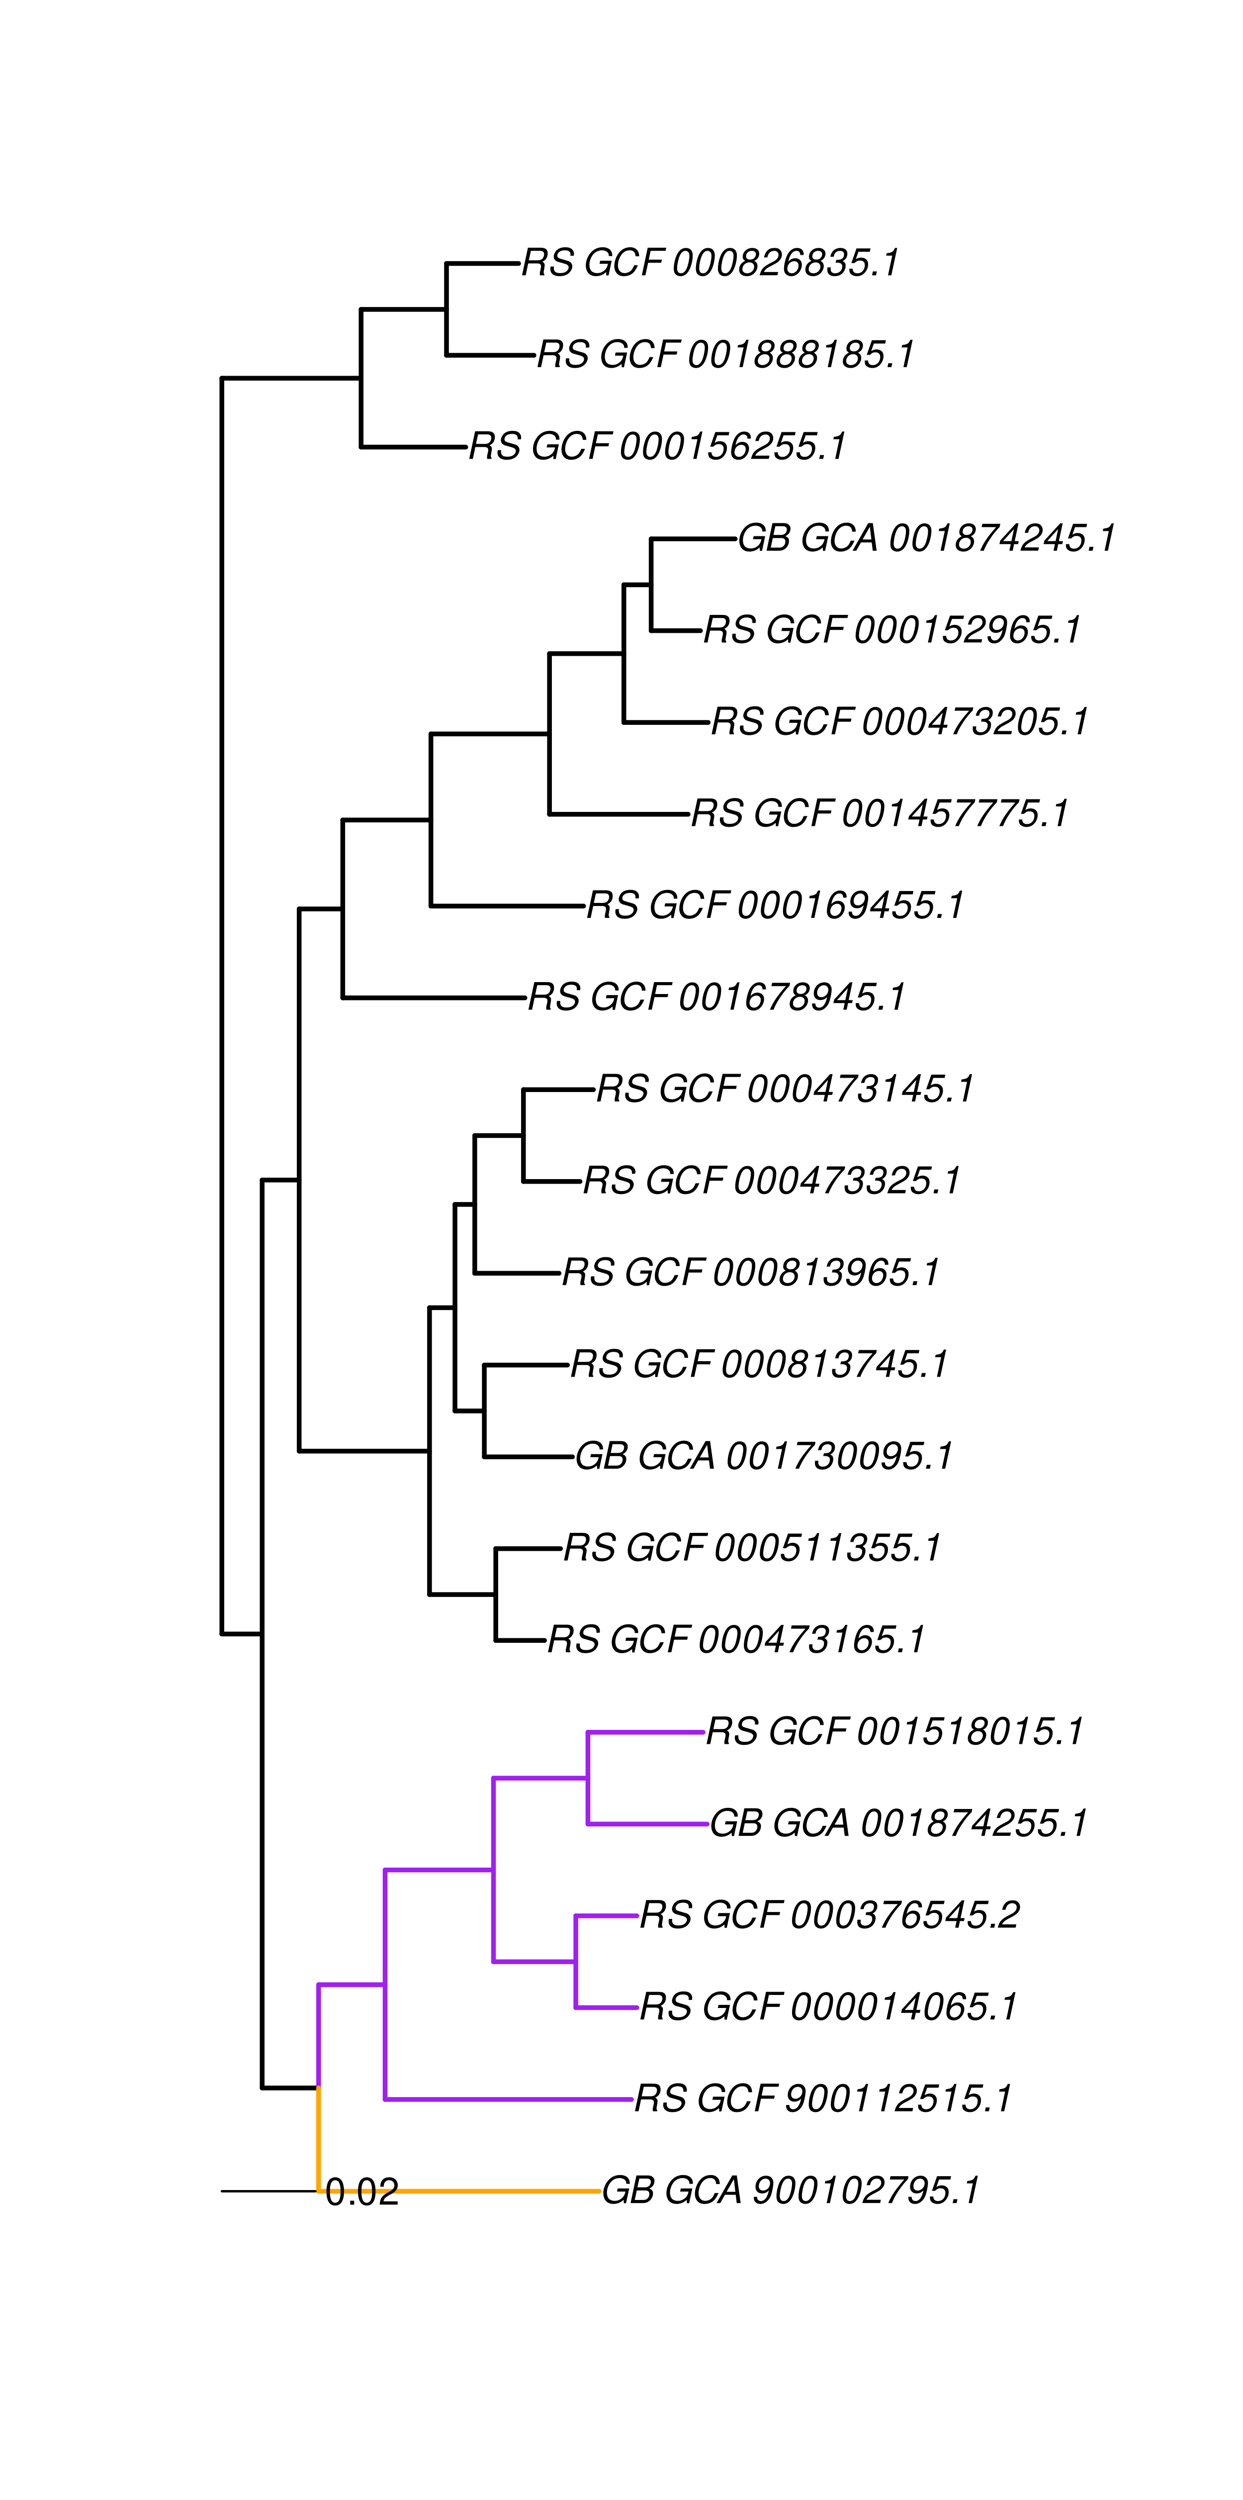 <?xml version="1.0" encoding="UTF-8"?>
<svg xmlns="http://www.w3.org/2000/svg" xmlns:xlink="http://www.w3.org/1999/xlink" width="394pt" height="792pt" viewBox="0 0 394 792" version="1.1">
<defs>
<g>
<symbol overflow="visible" id="glyph0-0">
<path style="stroke:none;" d=""/>
</symbol>
<symbol overflow="visible" id="glyph0-1">
<path style="stroke:none;" d="M 9.516 -4.625 L 5.875 -4.625 L 5.656 -3.641 L 8.312 -3.641 L 8.25 -3.328 C 8.062 -2.531 7.719 -1.984 7.109 -1.469 C 6.453 -0.953 5.766 -0.703 4.938 -0.703 C 4.047 -0.703 3.281 -1.031 2.906 -1.578 C 2.609 -2 2.453 -2.641 2.453 -3.328 C 2.453 -4.375 2.875 -5.609 3.516 -6.453 C 4.25 -7.406 5.281 -7.922 6.438 -7.922 C 7.172 -7.922 7.781 -7.703 8.172 -7.297 C 8.484 -6.969 8.609 -6.641 8.609 -6.094 L 9.703 -6.094 L 9.703 -6.297 C 9.703 -7.891 8.547 -8.891 6.656 -8.891 C 5.266 -8.891 4.094 -8.406 3.156 -7.469 C 2 -6.328 1.312 -4.688 1.312 -3.125 C 1.312 -2 1.719 -0.969 2.391 -0.422 C 2.922 0.031 3.719 0.281 4.531 0.281 C 5.312 0.281 6.141 0.062 6.797 -0.312 C 7.078 -0.484 7.312 -0.641 7.766 -1.031 L 7.812 0.047 L 8.516 0.047 Z M 9.516 -4.625 "/>
</symbol>
<symbol overflow="visible" id="glyph0-2">
<path style="stroke:none;" d="M 0.953 0 L 4.906 0 C 5.891 0 6.656 -0.344 7.281 -1.047 C 7.797 -1.625 8.062 -2.312 8.062 -3.094 C 8.062 -3.828 7.734 -4.25 6.906 -4.609 C 7.953 -5.078 8.531 -5.938 8.531 -7.016 C 8.531 -7.469 8.406 -7.812 8.094 -8.141 C 7.688 -8.562 7.188 -8.75 6.359 -8.75 L 2.812 -8.75 Z M 3.125 -4.984 L 3.734 -7.766 L 5.891 -7.766 C 6.922 -7.766 7.375 -7.438 7.375 -6.734 C 7.375 -6.281 7.219 -5.859 6.922 -5.531 C 6.562 -5.141 6.094 -4.984 5.297 -4.984 Z M 2.281 -0.984 L 2.922 -4 L 5.641 -4 C 6.469 -4 6.906 -3.625 6.906 -2.906 C 6.906 -2.438 6.781 -2.031 6.5 -1.672 C 6.125 -1.188 5.672 -0.984 5 -0.984 Z M 2.281 -0.984 "/>
</symbol>
<symbol overflow="visible" id="glyph0-3">
<path style="stroke:none;" d=""/>
</symbol>
<symbol overflow="visible" id="glyph0-4">
<path style="stroke:none;" d="M 9.234 -6.031 C 9.203 -6.75 9.078 -7.203 8.859 -7.609 C 8.359 -8.453 7.531 -8.891 6.391 -8.891 C 4.984 -8.891 3.812 -8.328 2.875 -7.203 C 1.938 -6.062 1.344 -4.422 1.344 -2.906 C 1.344 -2.062 1.578 -1.312 2.031 -0.75 C 2.578 -0.047 3.344 0.281 4.406 0.281 C 5.672 0.281 6.781 -0.188 7.562 -1.047 C 8.031 -1.562 8.406 -2.219 8.812 -3.188 L 7.641 -3.188 C 7.344 -2.516 7.156 -2.141 6.938 -1.844 C 6.438 -1.141 5.516 -0.703 4.578 -0.703 C 3.328 -0.703 2.5 -1.672 2.5 -3.125 C 2.5 -4.219 2.859 -5.406 3.469 -6.328 C 4.203 -7.406 5.078 -7.922 6.188 -7.922 C 7.391 -7.922 7.984 -7.328 8.094 -6.031 Z M 9.234 -6.031 "/>
</symbol>
<symbol overflow="visible" id="glyph0-5">
<path style="stroke:none;" d="M 6.281 -2.625 L 6.609 0 L 7.844 0 L 6.625 -8.75 L 5.188 -8.75 L 0.203 0 L 1.391 0 L 2.875 -2.625 Z M 6.172 -3.562 L 3.391 -3.562 L 5.688 -7.562 Z M 6.172 -3.562 "/>
</symbol>
<symbol overflow="visible" id="glyph0-6">
<path style="stroke:none;" d="M 1.016 -1.984 C 1.016 -1.844 1.016 -1.719 1.016 -1.641 C 1.016 -0.484 1.844 0.281 3.094 0.281 C 3.844 0.281 4.531 0.016 5.141 -0.531 C 5.922 -1.203 6.375 -1.984 6.703 -3.266 C 7.016 -4.406 7.219 -5.719 7.219 -6.438 C 7.219 -7.016 7.016 -7.594 6.641 -7.984 C 6.25 -8.438 5.641 -8.672 4.891 -8.672 C 3.016 -8.672 1.547 -7.109 1.547 -5.109 C 1.547 -3.859 2.375 -3.047 3.656 -3.047 C 4.188 -3.047 4.75 -3.203 5.141 -3.469 C 5.297 -3.578 5.453 -3.703 5.797 -4.016 C 5.312 -1.781 4.453 -0.641 3.25 -0.641 C 2.531 -0.641 2.062 -1.125 2.062 -1.859 L 2.062 -1.984 Z M 4.734 -7.75 C 5.562 -7.75 6.172 -7.141 6.172 -6.344 C 6.172 -5.031 5.188 -3.969 3.953 -3.969 C 3.109 -3.969 2.609 -4.484 2.609 -5.359 C 2.609 -6.672 3.578 -7.75 4.734 -7.75 Z M 4.734 -7.75 "/>
</symbol>
<symbol overflow="visible" id="glyph0-7">
<path style="stroke:none;" d="M 5.047 -8.672 C 4.062 -8.672 3.234 -8.188 2.562 -7.188 C 1.781 -6.062 1.188 -3.828 1.188 -2.078 C 1.188 -1.328 1.406 -0.688 1.781 -0.312 C 2.141 0.047 2.734 0.281 3.312 0.281 C 4.344 0.281 5.141 -0.188 5.828 -1.219 C 6.609 -2.359 7.203 -4.562 7.203 -6.312 C 7.203 -7.797 6.391 -8.672 5.047 -8.672 Z M 4.906 -7.75 C 5.688 -7.75 6.141 -7.172 6.141 -6.188 C 6.141 -5.047 5.734 -3.156 5.281 -2.172 C 4.781 -1.109 4.219 -0.641 3.438 -0.641 C 2.703 -0.641 2.25 -1.234 2.25 -2.203 C 2.25 -3.344 2.641 -5.219 3.109 -6.234 C 3.578 -7.266 4.156 -7.75 4.906 -7.75 Z M 4.906 -7.75 "/>
</symbol>
<symbol overflow="visible" id="glyph0-8">
<path style="stroke:none;" d="M 4.438 -6.234 L 3.109 0 L 4.156 0 L 6.016 -8.672 L 5.312 -8.672 C 4.688 -7.375 4.422 -7.219 2.688 -6.984 L 2.531 -6.234 Z M 4.438 -6.234 "/>
</symbol>
<symbol overflow="visible" id="glyph0-9">
<path style="stroke:none;" d="M 6.281 -1.047 L 1.766 -1.047 C 1.969 -1.641 2.641 -2.266 3.734 -2.812 L 5.078 -3.531 C 6.688 -4.359 7.469 -5.359 7.469 -6.594 C 7.469 -7.125 7.281 -7.625 6.953 -7.984 C 6.562 -8.453 5.984 -8.672 5.172 -8.672 C 3.328 -8.672 2.266 -7.734 1.781 -5.672 L 2.844 -5.672 C 2.984 -6.219 3.125 -6.594 3.344 -6.906 C 3.719 -7.438 4.328 -7.75 5.031 -7.75 C 5.875 -7.75 6.406 -7.234 6.406 -6.438 C 6.406 -5.656 5.828 -4.906 4.828 -4.391 L 3.578 -3.75 C 1.484 -2.609 0.953 -1.984 0.406 -0.016 L 6.062 -0.016 Z M 6.281 -1.047 "/>
</symbol>
<symbol overflow="visible" id="glyph0-10">
<path style="stroke:none;" d="M 8.047 -8.516 L 2.359 -8.516 L 2.125 -7.469 L 6.719 -7.469 C 4.016 -4.422 2.719 -2.531 1.641 0 L 2.812 0 C 3.641 -2.297 5.797 -5.516 7.844 -7.531 Z M 8.047 -8.516 "/>
</symbol>
<symbol overflow="visible" id="glyph0-11">
<path style="stroke:none;" d="M 7.547 -8.516 L 3.109 -8.516 L 1.484 -3.875 L 2.453 -3.875 C 3.188 -4.531 3.531 -4.688 4.234 -4.688 C 5.203 -4.688 5.75 -4.156 5.75 -3.234 C 5.75 -1.734 4.766 -0.641 3.391 -0.641 C 2.438 -0.641 1.938 -1.125 1.891 -2.094 L 0.844 -2.094 L 0.844 -1.828 C 0.844 -1.109 1.016 -0.656 1.422 -0.312 C 1.891 0.078 2.5 0.281 3.25 0.281 C 4.375 0.281 5.266 -0.188 5.969 -1.109 C 6.5 -1.797 6.797 -2.672 6.797 -3.547 C 6.797 -4.797 5.922 -5.609 4.578 -5.609 C 4 -5.609 3.484 -5.453 2.891 -5.094 L 3.734 -7.469 L 7.328 -7.469 Z M 7.547 -8.516 "/>
</symbol>
<symbol overflow="visible" id="glyph0-12">
<path style="stroke:none;" d="M 2.562 -1.234 L 1.312 -1.234 L 1.047 0 L 2.297 0 Z M 2.562 -1.234 "/>
</symbol>
<symbol overflow="visible" id="glyph0-13">
<path style="stroke:none;" d="M 3.047 -3.766 L 5.922 -3.766 C 6.703 -3.766 7.125 -3.453 7.125 -2.875 C 7.125 -2.656 7.094 -2.406 7.031 -2.141 C 6.75 -0.953 6.75 -0.953 6.75 -0.562 C 6.75 -0.375 6.75 -0.234 6.797 0 L 8.141 0 L 8.203 -0.281 C 8.047 -0.422 7.953 -0.641 7.953 -0.906 C 7.953 -1.047 7.984 -1.25 8.031 -1.516 C 8.25 -2.766 8.281 -2.922 8.281 -3.172 C 8.281 -3.703 8.125 -3.953 7.562 -4.312 C 8.031 -4.578 8.219 -4.719 8.438 -4.906 C 8.922 -5.359 9.234 -6.156 9.234 -6.906 C 9.234 -8.172 8.547 -8.75 7.016 -8.75 L 2.969 -8.75 L 1.109 0 L 2.25 0 Z M 3.25 -4.75 L 3.906 -7.766 L 6.656 -7.766 C 7.297 -7.766 7.609 -7.688 7.844 -7.422 C 7.984 -7.266 8.094 -6.984 8.094 -6.703 C 8.094 -6.234 7.922 -5.719 7.656 -5.391 C 7.312 -4.953 6.797 -4.75 6.031 -4.75 Z M 3.25 -4.75 "/>
</symbol>
<symbol overflow="visible" id="glyph0-14">
<path style="stroke:none;" d="M 8.469 -6.188 C 8.547 -6.516 8.562 -6.672 8.562 -6.859 C 8.562 -7.375 8.312 -7.922 7.922 -8.266 C 7.422 -8.703 6.797 -8.891 5.859 -8.891 C 4.625 -8.891 3.641 -8.547 3 -7.875 C 2.516 -7.375 2.141 -6.516 2.141 -5.906 C 2.141 -5.141 2.656 -4.516 3.469 -4.281 L 5.516 -3.703 C 6.484 -3.438 6.875 -3.094 6.875 -2.516 C 6.875 -2.141 6.656 -1.688 6.312 -1.375 C 5.812 -0.906 5.109 -0.703 4.156 -0.703 C 2.797 -0.703 2.172 -1.188 2.172 -2.297 C 2.172 -2.453 2.188 -2.562 2.219 -2.781 L 1.172 -2.781 C 1.094 -2.469 1.062 -2.281 1.062 -2.031 C 1.062 -0.578 2.141 0.281 3.953 0.281 C 5.234 0.281 6.281 -0.078 6.984 -0.734 C 7.609 -1.297 8.031 -2.156 8.031 -2.844 C 8.031 -3.172 7.938 -3.484 7.734 -3.781 C 7.469 -4.203 7.125 -4.438 6.562 -4.594 L 4.5 -5.188 C 3.578 -5.453 3.281 -5.688 3.281 -6.219 C 3.281 -6.641 3.453 -7.016 3.812 -7.328 C 4.266 -7.734 4.844 -7.922 5.641 -7.922 C 6.312 -7.922 6.812 -7.781 7.078 -7.547 C 7.312 -7.344 7.469 -6.953 7.469 -6.609 C 7.469 -6.5 7.453 -6.422 7.422 -6.188 Z M 8.469 -6.188 "/>
</symbol>
<symbol overflow="visible" id="glyph0-15">
<path style="stroke:none;" d="M 3.062 -3.984 L 7.219 -3.984 L 7.422 -4.969 L 3.266 -4.969 L 3.859 -7.766 L 8.609 -7.766 L 8.812 -8.75 L 2.938 -8.75 L 1.078 0 L 2.203 0 Z M 3.062 -3.984 "/>
</symbol>
<symbol overflow="visible" id="glyph0-16">
<path style="stroke:none;" d="M 4.359 -2.094 L 3.906 0 L 4.969 0 L 5.406 -2.094 L 6.688 -2.094 L 6.891 -3.031 L 5.609 -3.031 L 6.812 -8.672 L 6.031 -8.672 L 1.016 -3.203 L 0.766 -2.094 Z M 4.562 -3.031 L 1.906 -3.031 L 5.359 -6.844 Z M 4.562 -3.031 "/>
</symbol>
<symbol overflow="visible" id="glyph0-17">
<path style="stroke:none;" d="M 7.359 -6.422 L 7.375 -6.75 C 7.375 -7.938 6.547 -8.672 5.266 -8.672 C 4.125 -8.672 3.172 -8.062 2.406 -6.859 C 1.703 -5.734 1.125 -3.547 1.125 -2.031 C 1.125 -0.609 2.016 0.281 3.438 0.281 C 4.453 0.281 5.328 -0.188 6 -1.062 C 6.484 -1.703 6.797 -2.578 6.797 -3.328 C 6.797 -4.578 5.969 -5.406 4.688 -5.406 C 3.891 -5.406 3.203 -5.078 2.516 -4.359 C 2.891 -6.453 3.875 -7.75 5.094 -7.75 C 5.641 -7.75 6.078 -7.469 6.203 -7.016 C 6.25 -6.859 6.281 -6.703 6.297 -6.422 Z M 4.391 -4.469 C 5.203 -4.469 5.75 -3.938 5.75 -3.141 C 5.75 -1.766 4.781 -0.641 3.594 -0.641 C 2.766 -0.641 2.188 -1.25 2.188 -2.109 C 2.188 -3.438 3.156 -4.469 4.391 -4.469 Z M 4.391 -4.469 "/>
</symbol>
<symbol overflow="visible" id="glyph0-18">
<path style="stroke:none;" d="M 3.5 -3.984 C 3.75 -4.016 3.875 -4.016 4.047 -4.016 C 5.047 -4.016 5.609 -3.594 5.609 -2.891 C 5.609 -1.578 4.688 -0.641 3.344 -0.641 C 2.453 -0.641 1.922 -1.125 1.922 -1.891 C 1.922 -2.062 1.938 -2.203 1.984 -2.516 L 0.922 -2.516 C 0.875 -2.141 0.859 -1.969 0.859 -1.766 C 0.859 -0.438 1.688 0.281 3.172 0.281 C 4.25 0.281 5.156 -0.094 5.781 -0.781 C 6.328 -1.375 6.672 -2.25 6.672 -3.047 C 6.672 -3.75 6.422 -4.141 5.75 -4.484 C 6.766 -5.078 7.219 -5.812 7.219 -6.891 C 7.219 -7.984 6.375 -8.672 5.047 -8.672 C 4.062 -8.672 3.203 -8.312 2.609 -7.641 C 2.266 -7.234 2.047 -6.766 1.812 -5.875 L 2.875 -5.875 C 3 -6.438 3.109 -6.719 3.281 -6.969 C 3.656 -7.469 4.219 -7.75 4.891 -7.75 C 5.688 -7.75 6.172 -7.359 6.172 -6.703 C 6.172 -6.219 6.016 -5.75 5.766 -5.453 C 5.422 -5.078 4.797 -4.891 3.906 -4.891 L 3.703 -4.891 Z M 3.5 -3.984 "/>
</symbol>
<symbol overflow="visible" id="glyph0-19">
<path style="stroke:none;" d="M 5.719 -4.562 C 6.094 -4.766 6.281 -4.891 6.516 -5.094 C 6.984 -5.516 7.281 -6.203 7.281 -6.875 C 7.281 -7.938 6.406 -8.672 5.125 -8.672 C 3.375 -8.672 2.047 -7.469 2.047 -5.859 C 2.047 -5.297 2.25 -4.938 2.828 -4.578 C 1.562 -3.984 0.906 -3.031 0.906 -1.766 C 0.906 -0.516 1.859 0.281 3.375 0.281 C 4.375 0.281 5.234 -0.109 5.922 -0.891 C 6.438 -1.484 6.734 -2.234 6.734 -2.922 C 6.734 -3.641 6.391 -4.219 5.719 -4.562 Z M 4.938 -7.75 C 5.75 -7.75 6.234 -7.359 6.234 -6.703 C 6.234 -6.328 6.078 -5.906 5.828 -5.609 C 5.484 -5.188 5.016 -4.984 4.375 -4.984 C 3.578 -4.984 3.109 -5.359 3.109 -5.984 C 3.109 -7.031 3.859 -7.75 4.938 -7.75 Z M 4.156 -4.094 C 5.094 -4.094 5.672 -3.578 5.672 -2.766 C 5.672 -1.578 4.703 -0.641 3.453 -0.641 C 2.562 -0.641 1.953 -1.156 1.953 -1.938 C 1.953 -3.125 2.922 -4.094 4.156 -4.094 Z M 4.156 -4.094 "/>
</symbol>
<symbol overflow="visible" id="glyph1-0">
<path style="stroke:none;" d=""/>
</symbol>
<symbol overflow="visible" id="glyph1-1">
<path style="stroke:none;" d="M 3.297 -8.672 C 2.516 -8.672 1.781 -8.312 1.344 -7.734 C 0.797 -6.953 0.516 -5.812 0.516 -4.203 C 0.516 -1.266 1.469 0.281 3.297 0.281 C 5.094 0.281 6.078 -1.266 6.078 -4.125 C 6.078 -5.812 5.812 -6.938 5.25 -7.734 C 4.812 -8.328 4.109 -8.672 3.297 -8.672 Z M 3.297 -7.734 C 4.438 -7.734 5 -6.578 5 -4.219 C 5 -1.75 4.453 -0.594 3.281 -0.594 C 2.156 -0.594 1.594 -1.797 1.594 -4.188 C 1.594 -6.578 2.156 -7.734 3.297 -7.734 Z M 3.297 -7.734 "/>
</symbol>
<symbol overflow="visible" id="glyph1-2">
<path style="stroke:none;" d="M 2.297 -1.25 L 1.047 -1.25 L 1.047 0 L 2.297 0 Z M 2.297 -1.25 "/>
</symbol>
<symbol overflow="visible" id="glyph1-3">
<path style="stroke:none;" d="M 6.078 -1.047 L 1.594 -1.047 C 1.703 -1.766 2.094 -2.219 3.125 -2.859 L 4.328 -3.531 C 5.516 -4.188 6.125 -5.078 6.125 -6.141 C 6.125 -6.859 5.844 -7.531 5.344 -8 C 4.844 -8.453 4.219 -8.672 3.406 -8.672 C 2.328 -8.672 1.531 -8.297 1.062 -7.547 C 0.75 -7.094 0.625 -6.547 0.594 -5.672 L 1.656 -5.672 C 1.688 -6.266 1.766 -6.609 1.906 -6.906 C 2.188 -7.422 2.734 -7.75 3.375 -7.75 C 4.328 -7.75 5.047 -7.062 5.047 -6.125 C 5.047 -5.422 4.656 -4.828 3.906 -4.391 L 2.797 -3.75 C 1.016 -2.719 0.5 -1.906 0.406 -0.016 L 6.078 -0.016 Z M 6.078 -1.047 "/>
</symbol>
</g>
</defs>
<g id="surface1427">
<rect x="0" y="0" width="394" height="792" style="fill:rgb(100%,100%,100%);fill-opacity:1;stroke:none;"/>
<path style="fill:none;stroke-width:1.5;stroke-linecap:round;stroke-linejoin:round;stroke:rgb(0%,0%,0%);stroke-opacity:1;stroke-miterlimit:10;" d="M 70.324 517.613 L 83.098 517.613 "/>
<path style="fill:none;stroke-width:1.5;stroke-linecap:round;stroke-linejoin:round;stroke:rgb(0%,0%,0%);stroke-opacity:1;stroke-miterlimit:10;" d="M 83.098 661.418 L 100.988 661.418 "/>
<path style="fill:none;stroke-width:1.5;stroke-linecap:round;stroke-linejoin:round;stroke:rgb(100%,64.706%,0%);stroke-opacity:1;stroke-miterlimit:10;" d="M 100.988 694.133 L 189.922 694.133 "/>
<path style="fill:none;stroke-width:1.5;stroke-linecap:round;stroke-linejoin:round;stroke:rgb(62.745%,12.549%,94.118%);stroke-opacity:1;stroke-miterlimit:10;" d="M 100.988 628.703 L 122.066 628.703 "/>
<path style="fill:none;stroke-width:1.5;stroke-linecap:round;stroke-linejoin:round;stroke:rgb(62.745%,12.549%,94.118%);stroke-opacity:1;stroke-miterlimit:10;" d="M 122.066 665.055 L 200.156 665.055 "/>
<path style="fill:none;stroke-width:1.5;stroke-linecap:round;stroke-linejoin:round;stroke:rgb(62.745%,12.549%,94.118%);stroke-opacity:1;stroke-miterlimit:10;" d="M 122.066 592.355 L 156.426 592.355 "/>
<path style="fill:none;stroke-width:1.5;stroke-linecap:round;stroke-linejoin:round;stroke:rgb(62.745%,12.549%,94.118%);stroke-opacity:1;stroke-miterlimit:10;" d="M 156.426 621.434 L 182.52 621.434 "/>
<path style="fill:none;stroke-width:1.5;stroke-linecap:round;stroke-linejoin:round;stroke:rgb(62.745%,12.549%,94.118%);stroke-opacity:1;stroke-miterlimit:10;" d="M 182.52 635.973 L 201.863 635.973 "/>
<path style="fill:none;stroke-width:1.5;stroke-linecap:round;stroke-linejoin:round;stroke:rgb(62.745%,12.549%,94.118%);stroke-opacity:1;stroke-miterlimit:10;" d="M 182.52 606.895 L 201.863 606.895 "/>
<path style="fill:none;stroke-width:1.5;stroke-linecap:round;stroke-linejoin:round;stroke:rgb(62.745%,12.549%,94.118%);stroke-opacity:1;stroke-miterlimit:10;" d="M 156.426 563.277 L 186.359 563.277 "/>
<path style="fill:none;stroke-width:1.5;stroke-linecap:round;stroke-linejoin:round;stroke:rgb(62.745%,12.549%,94.118%);stroke-opacity:1;stroke-miterlimit:10;" d="M 186.359 577.816 L 224.145 577.816 "/>
<path style="fill:none;stroke-width:1.5;stroke-linecap:round;stroke-linejoin:round;stroke:rgb(62.745%,12.549%,94.118%);stroke-opacity:1;stroke-miterlimit:10;" d="M 186.359 548.738 L 222.867 548.738 "/>
<path style="fill:none;stroke-width:1.5;stroke-linecap:round;stroke-linejoin:round;stroke:rgb(0%,0%,0%);stroke-opacity:1;stroke-miterlimit:10;" d="M 83.098 373.805 L 94.832 373.805 "/>
<path style="fill:none;stroke-width:1.5;stroke-linecap:round;stroke-linejoin:round;stroke:rgb(0%,0%,0%);stroke-opacity:1;stroke-miterlimit:10;" d="M 94.832 459.68 L 136.145 459.68 "/>
<path style="fill:none;stroke-width:1.5;stroke-linecap:round;stroke-linejoin:round;stroke:rgb(0%,0%,0%);stroke-opacity:1;stroke-miterlimit:10;" d="M 136.145 505.117 L 157.152 505.117 "/>
<path style="fill:none;stroke-width:1.5;stroke-linecap:round;stroke-linejoin:round;stroke:rgb(0%,0%,0%);stroke-opacity:1;stroke-miterlimit:10;" d="M 157.152 519.656 L 172.594 519.656 "/>
<path style="fill:none;stroke-width:1.5;stroke-linecap:round;stroke-linejoin:round;stroke:rgb(0%,0%,0%);stroke-opacity:1;stroke-miterlimit:10;" d="M 157.152 490.578 L 177.668 490.578 "/>
<path style="fill:none;stroke-width:1.5;stroke-linecap:round;stroke-linejoin:round;stroke:rgb(0%,0%,0%);stroke-opacity:1;stroke-miterlimit:10;" d="M 136.145 414.246 L 144.215 414.246 "/>
<path style="fill:none;stroke-width:1.5;stroke-linecap:round;stroke-linejoin:round;stroke:rgb(0%,0%,0%);stroke-opacity:1;stroke-miterlimit:10;" d="M 144.215 446.957 L 153.516 446.957 "/>
<path style="fill:none;stroke-width:1.5;stroke-linecap:round;stroke-linejoin:round;stroke:rgb(0%,0%,0%);stroke-opacity:1;stroke-miterlimit:10;" d="M 153.516 461.5 L 181.449 461.5 "/>
<path style="fill:none;stroke-width:1.5;stroke-linecap:round;stroke-linejoin:round;stroke:rgb(0%,0%,0%);stroke-opacity:1;stroke-miterlimit:10;" d="M 153.516 432.418 L 179.879 432.418 "/>
<path style="fill:none;stroke-width:1.5;stroke-linecap:round;stroke-linejoin:round;stroke:rgb(0%,0%,0%);stroke-opacity:1;stroke-miterlimit:10;" d="M 144.215 381.531 L 150.492 381.531 "/>
<path style="fill:none;stroke-width:1.5;stroke-linecap:round;stroke-linejoin:round;stroke:rgb(0%,0%,0%);stroke-opacity:1;stroke-miterlimit:10;" d="M 150.492 403.34 L 177.207 403.34 "/>
<path style="fill:none;stroke-width:1.5;stroke-linecap:round;stroke-linejoin:round;stroke:rgb(0%,0%,0%);stroke-opacity:1;stroke-miterlimit:10;" d="M 150.492 359.719 L 165.918 359.719 "/>
<path style="fill:none;stroke-width:1.5;stroke-linecap:round;stroke-linejoin:round;stroke:rgb(0%,0%,0%);stroke-opacity:1;stroke-miterlimit:10;" d="M 165.918 374.262 L 183.855 374.262 "/>
<path style="fill:none;stroke-width:1.5;stroke-linecap:round;stroke-linejoin:round;stroke:rgb(0%,0%,0%);stroke-opacity:1;stroke-miterlimit:10;" d="M 165.918 345.18 L 188.098 345.18 "/>
<path style="fill:none;stroke-width:1.5;stroke-linecap:round;stroke-linejoin:round;stroke:rgb(0%,0%,0%);stroke-opacity:1;stroke-miterlimit:10;" d="M 94.832 287.93 L 108.645 287.93 "/>
<path style="fill:none;stroke-width:1.5;stroke-linecap:round;stroke-linejoin:round;stroke:rgb(0%,0%,0%);stroke-opacity:1;stroke-miterlimit:10;" d="M 108.645 316.102 L 166.395 316.102 "/>
<path style="fill:none;stroke-width:1.5;stroke-linecap:round;stroke-linejoin:round;stroke:rgb(0%,0%,0%);stroke-opacity:1;stroke-miterlimit:10;" d="M 108.645 259.762 L 136.59 259.762 "/>
<path style="fill:none;stroke-width:1.5;stroke-linecap:round;stroke-linejoin:round;stroke:rgb(0%,0%,0%);stroke-opacity:1;stroke-miterlimit:10;" d="M 136.59 287.023 L 184.98 287.023 "/>
<path style="fill:none;stroke-width:1.5;stroke-linecap:round;stroke-linejoin:round;stroke:rgb(0%,0%,0%);stroke-opacity:1;stroke-miterlimit:10;" d="M 136.59 232.5 L 174.18 232.5 "/>
<path style="fill:none;stroke-width:1.5;stroke-linecap:round;stroke-linejoin:round;stroke:rgb(0%,0%,0%);stroke-opacity:1;stroke-miterlimit:10;" d="M 174.18 257.941 L 218.121 257.941 "/>
<path style="fill:none;stroke-width:1.5;stroke-linecap:round;stroke-linejoin:round;stroke:rgb(0%,0%,0%);stroke-opacity:1;stroke-miterlimit:10;" d="M 174.18 207.055 L 197.754 207.055 "/>
<path style="fill:none;stroke-width:1.5;stroke-linecap:round;stroke-linejoin:round;stroke:rgb(0%,0%,0%);stroke-opacity:1;stroke-miterlimit:10;" d="M 197.754 228.863 L 224.469 228.863 "/>
<path style="fill:none;stroke-width:1.5;stroke-linecap:round;stroke-linejoin:round;stroke:rgb(0%,0%,0%);stroke-opacity:1;stroke-miterlimit:10;" d="M 197.754 185.246 L 206.402 185.246 "/>
<path style="fill:none;stroke-width:1.5;stroke-linecap:round;stroke-linejoin:round;stroke:rgb(0%,0%,0%);stroke-opacity:1;stroke-miterlimit:10;" d="M 206.402 199.785 L 222.023 199.785 "/>
<path style="fill:none;stroke-width:1.5;stroke-linecap:round;stroke-linejoin:round;stroke:rgb(0%,0%,0%);stroke-opacity:1;stroke-miterlimit:10;" d="M 206.402 170.703 L 233.031 170.703 "/>
<path style="fill:none;stroke-width:1.5;stroke-linecap:round;stroke-linejoin:round;stroke:rgb(0%,0%,0%);stroke-opacity:1;stroke-miterlimit:10;" d="M 70.324 119.816 L 114.457 119.816 "/>
<path style="fill:none;stroke-width:1.5;stroke-linecap:round;stroke-linejoin:round;stroke:rgb(0%,0%,0%);stroke-opacity:1;stroke-miterlimit:10;" d="M 114.457 141.625 L 147.629 141.625 "/>
<path style="fill:none;stroke-width:1.5;stroke-linecap:round;stroke-linejoin:round;stroke:rgb(0%,0%,0%);stroke-opacity:1;stroke-miterlimit:10;" d="M 114.457 98.008 L 141.531 98.008 "/>
<path style="fill:none;stroke-width:1.5;stroke-linecap:round;stroke-linejoin:round;stroke:rgb(0%,0%,0%);stroke-opacity:1;stroke-miterlimit:10;" d="M 141.531 112.547 L 169.258 112.547 "/>
<path style="fill:none;stroke-width:1.5;stroke-linecap:round;stroke-linejoin:round;stroke:rgb(0%,0%,0%);stroke-opacity:1;stroke-miterlimit:10;" d="M 141.531 83.465 L 164.375 83.465 "/>
<path style="fill:none;stroke-width:1.5;stroke-linecap:round;stroke-linejoin:round;stroke:rgb(0%,0%,0%);stroke-opacity:1;stroke-miterlimit:10;" d="M 70.324 517.613 L 70.324 119.816 "/>
<path style="fill:none;stroke-width:1.5;stroke-linecap:round;stroke-linejoin:round;stroke:rgb(0%,0%,0%);stroke-opacity:1;stroke-miterlimit:10;" d="M 83.098 661.418 L 83.098 373.805 "/>
<path style="fill:none;stroke-width:1.5;stroke-linecap:round;stroke-linejoin:round;stroke:rgb(62.745%,12.549%,94.118%);stroke-opacity:1;stroke-miterlimit:10;" d="M 100.988 661.418 L 100.988 628.703 "/>
<path style="fill:none;stroke-width:1.5;stroke-linecap:round;stroke-linejoin:round;stroke:rgb(62.745%,12.549%,94.118%);stroke-opacity:1;stroke-miterlimit:10;" d="M 122.066 665.055 L 122.066 592.355 "/>
<path style="fill:none;stroke-width:1.5;stroke-linecap:round;stroke-linejoin:round;stroke:rgb(62.745%,12.549%,94.118%);stroke-opacity:1;stroke-miterlimit:10;" d="M 156.426 621.434 L 156.426 563.277 "/>
<path style="fill:none;stroke-width:1.5;stroke-linecap:round;stroke-linejoin:round;stroke:rgb(62.745%,12.549%,94.118%);stroke-opacity:1;stroke-miterlimit:10;" d="M 182.52 635.973 L 182.52 606.895 "/>
<path style="fill:none;stroke-width:1.5;stroke-linecap:round;stroke-linejoin:round;stroke:rgb(62.745%,12.549%,94.118%);stroke-opacity:1;stroke-miterlimit:10;" d="M 186.359 577.816 L 186.359 548.738 "/>
<path style="fill:none;stroke-width:1.5;stroke-linecap:round;stroke-linejoin:round;stroke:rgb(0%,0%,0%);stroke-opacity:1;stroke-miterlimit:10;" d="M 94.832 459.68 L 94.832 287.93 "/>
<path style="fill:none;stroke-width:1.5;stroke-linecap:round;stroke-linejoin:round;stroke:rgb(0%,0%,0%);stroke-opacity:1;stroke-miterlimit:10;" d="M 136.145 505.117 L 136.145 414.246 "/>
<path style="fill:none;stroke-width:1.5;stroke-linecap:round;stroke-linejoin:round;stroke:rgb(0%,0%,0%);stroke-opacity:1;stroke-miterlimit:10;" d="M 157.152 519.656 L 157.152 490.578 "/>
<path style="fill:none;stroke-width:1.5;stroke-linecap:round;stroke-linejoin:round;stroke:rgb(0%,0%,0%);stroke-opacity:1;stroke-miterlimit:10;" d="M 144.215 446.957 L 144.215 381.531 "/>
<path style="fill:none;stroke-width:1.5;stroke-linecap:round;stroke-linejoin:round;stroke:rgb(0%,0%,0%);stroke-opacity:1;stroke-miterlimit:10;" d="M 153.516 461.5 L 153.516 432.418 "/>
<path style="fill:none;stroke-width:1.5;stroke-linecap:round;stroke-linejoin:round;stroke:rgb(0%,0%,0%);stroke-opacity:1;stroke-miterlimit:10;" d="M 150.492 403.34 L 150.492 359.719 "/>
<path style="fill:none;stroke-width:1.5;stroke-linecap:round;stroke-linejoin:round;stroke:rgb(0%,0%,0%);stroke-opacity:1;stroke-miterlimit:10;" d="M 165.918 374.262 L 165.918 345.18 "/>
<path style="fill:none;stroke-width:1.5;stroke-linecap:round;stroke-linejoin:round;stroke:rgb(0%,0%,0%);stroke-opacity:1;stroke-miterlimit:10;" d="M 108.645 316.102 L 108.645 259.762 "/>
<path style="fill:none;stroke-width:1.5;stroke-linecap:round;stroke-linejoin:round;stroke:rgb(0%,0%,0%);stroke-opacity:1;stroke-miterlimit:10;" d="M 136.59 287.023 L 136.59 232.5 "/>
<path style="fill:none;stroke-width:1.5;stroke-linecap:round;stroke-linejoin:round;stroke:rgb(0%,0%,0%);stroke-opacity:1;stroke-miterlimit:10;" d="M 174.18 257.941 L 174.18 207.055 "/>
<path style="fill:none;stroke-width:1.5;stroke-linecap:round;stroke-linejoin:round;stroke:rgb(0%,0%,0%);stroke-opacity:1;stroke-miterlimit:10;" d="M 197.754 228.863 L 197.754 185.246 "/>
<path style="fill:none;stroke-width:1.5;stroke-linecap:round;stroke-linejoin:round;stroke:rgb(0%,0%,0%);stroke-opacity:1;stroke-miterlimit:10;" d="M 206.402 199.785 L 206.402 170.703 "/>
<path style="fill:none;stroke-width:1.5;stroke-linecap:round;stroke-linejoin:round;stroke:rgb(0%,0%,0%);stroke-opacity:1;stroke-miterlimit:10;" d="M 114.457 141.625 L 114.457 98.008 "/>
<path style="fill:none;stroke-width:1.5;stroke-linecap:round;stroke-linejoin:round;stroke:rgb(0%,0%,0%);stroke-opacity:1;stroke-miterlimit:10;" d="M 141.531 112.547 L 141.531 83.465 "/>
<path style="fill:none;stroke-width:1.5;stroke-linecap:round;stroke-linejoin:round;stroke:rgb(100%,64.706%,0%);stroke-opacity:1;stroke-miterlimit:10;" d="M 100.988 694.133 L 100.988 661.418 "/>
<g style="fill:rgb(0%,0%,0%);fill-opacity:1;">
  <use xlink:href="#glyph0-1" x="189.922" y="697.881"/>
  <use xlink:href="#glyph0-2" x="198.922" y="697.881"/>
  <use xlink:href="#glyph0-3" x="206.922" y="697.881"/>
  <use xlink:href="#glyph0-1" x="209.922" y="697.881"/>
  <use xlink:href="#glyph0-4" x="218.922" y="697.881"/>
  <use xlink:href="#glyph0-5" x="226.922" y="697.881"/>
  <use xlink:href="#glyph0-3" x="234.922" y="697.881"/>
  <use xlink:href="#glyph0-6" x="237.922" y="697.881"/>
  <use xlink:href="#glyph0-7" x="244.922" y="697.881"/>
  <use xlink:href="#glyph0-7" x="251.922" y="697.881"/>
  <use xlink:href="#glyph0-8" x="258.922" y="697.881"/>
  <use xlink:href="#glyph0-7" x="265.922" y="697.881"/>
  <use xlink:href="#glyph0-9" x="272.922" y="697.881"/>
  <use xlink:href="#glyph0-10" x="279.922" y="697.881"/>
  <use xlink:href="#glyph0-6" x="286.922" y="697.881"/>
  <use xlink:href="#glyph0-11" x="293.922" y="697.881"/>
  <use xlink:href="#glyph0-12" x="300.922" y="697.881"/>
  <use xlink:href="#glyph0-8" x="303.922" y="697.881"/>
</g>
<g style="fill:rgb(0%,0%,0%);fill-opacity:1;">
  <use xlink:href="#glyph0-13" x="200.156" y="668.803"/>
  <use xlink:href="#glyph0-14" x="209.156" y="668.803"/>
  <use xlink:href="#glyph0-3" x="217.156" y="668.803"/>
  <use xlink:href="#glyph0-1" x="220.156" y="668.803"/>
  <use xlink:href="#glyph0-4" x="229.156" y="668.803"/>
  <use xlink:href="#glyph0-15" x="238.156" y="668.803"/>
  <use xlink:href="#glyph0-3" x="245.156" y="668.803"/>
  <use xlink:href="#glyph0-6" x="248.156" y="668.803"/>
  <use xlink:href="#glyph0-7" x="255.156" y="668.803"/>
  <use xlink:href="#glyph0-7" x="262.156" y="668.803"/>
  <use xlink:href="#glyph0-8" x="269.156" y="668.803"/>
  <use xlink:href="#glyph0-8" x="276.156" y="668.803"/>
  <use xlink:href="#glyph0-9" x="283.156" y="668.803"/>
  <use xlink:href="#glyph0-11" x="290.156" y="668.803"/>
  <use xlink:href="#glyph0-8" x="297.156" y="668.803"/>
  <use xlink:href="#glyph0-11" x="304.156" y="668.803"/>
  <use xlink:href="#glyph0-12" x="311.156" y="668.803"/>
  <use xlink:href="#glyph0-8" x="314.156" y="668.803"/>
</g>
<g style="fill:rgb(0%,0%,0%);fill-opacity:1;">
  <use xlink:href="#glyph0-13" x="201.863" y="639.721"/>
  <use xlink:href="#glyph0-14" x="210.863" y="639.721"/>
  <use xlink:href="#glyph0-3" x="218.863" y="639.721"/>
  <use xlink:href="#glyph0-1" x="221.863" y="639.721"/>
  <use xlink:href="#glyph0-4" x="230.863" y="639.721"/>
  <use xlink:href="#glyph0-15" x="239.863" y="639.721"/>
  <use xlink:href="#glyph0-3" x="246.863" y="639.721"/>
  <use xlink:href="#glyph0-7" x="249.863" y="639.721"/>
  <use xlink:href="#glyph0-7" x="256.863" y="639.721"/>
  <use xlink:href="#glyph0-7" x="263.863" y="639.721"/>
  <use xlink:href="#glyph0-7" x="270.863" y="639.721"/>
  <use xlink:href="#glyph0-8" x="277.863" y="639.721"/>
  <use xlink:href="#glyph0-16" x="284.863" y="639.721"/>
  <use xlink:href="#glyph0-7" x="291.863" y="639.721"/>
  <use xlink:href="#glyph0-17" x="298.863" y="639.721"/>
  <use xlink:href="#glyph0-11" x="305.863" y="639.721"/>
  <use xlink:href="#glyph0-12" x="312.863" y="639.721"/>
  <use xlink:href="#glyph0-8" x="315.863" y="639.721"/>
</g>
<g style="fill:rgb(0%,0%,0%);fill-opacity:1;">
  <use xlink:href="#glyph0-13" x="201.863" y="610.643"/>
  <use xlink:href="#glyph0-14" x="210.863" y="610.643"/>
  <use xlink:href="#glyph0-3" x="218.863" y="610.643"/>
  <use xlink:href="#glyph0-1" x="221.863" y="610.643"/>
  <use xlink:href="#glyph0-4" x="230.863" y="610.643"/>
  <use xlink:href="#glyph0-15" x="239.863" y="610.643"/>
  <use xlink:href="#glyph0-3" x="246.863" y="610.643"/>
  <use xlink:href="#glyph0-7" x="249.863" y="610.643"/>
  <use xlink:href="#glyph0-7" x="256.863" y="610.643"/>
  <use xlink:href="#glyph0-7" x="263.863" y="610.643"/>
  <use xlink:href="#glyph0-18" x="270.863" y="610.643"/>
  <use xlink:href="#glyph0-10" x="277.863" y="610.643"/>
  <use xlink:href="#glyph0-17" x="284.863" y="610.643"/>
  <use xlink:href="#glyph0-11" x="291.863" y="610.643"/>
  <use xlink:href="#glyph0-16" x="298.863" y="610.643"/>
  <use xlink:href="#glyph0-11" x="305.863" y="610.643"/>
  <use xlink:href="#glyph0-12" x="312.863" y="610.643"/>
  <use xlink:href="#glyph0-9" x="315.863" y="610.643"/>
</g>
<g style="fill:rgb(0%,0%,0%);fill-opacity:1;">
  <use xlink:href="#glyph0-1" x="224.145" y="581.564"/>
  <use xlink:href="#glyph0-2" x="233.145" y="581.564"/>
  <use xlink:href="#glyph0-3" x="241.145" y="581.564"/>
  <use xlink:href="#glyph0-1" x="244.145" y="581.564"/>
  <use xlink:href="#glyph0-4" x="253.145" y="581.564"/>
  <use xlink:href="#glyph0-5" x="261.145" y="581.564"/>
  <use xlink:href="#glyph0-3" x="269.145" y="581.564"/>
  <use xlink:href="#glyph0-7" x="272.145" y="581.564"/>
  <use xlink:href="#glyph0-7" x="279.145" y="581.564"/>
  <use xlink:href="#glyph0-8" x="286.145" y="581.564"/>
  <use xlink:href="#glyph0-19" x="293.145" y="581.564"/>
  <use xlink:href="#glyph0-10" x="300.145" y="581.564"/>
  <use xlink:href="#glyph0-16" x="307.145" y="581.564"/>
  <use xlink:href="#glyph0-9" x="314.145" y="581.564"/>
  <use xlink:href="#glyph0-11" x="321.145" y="581.564"/>
  <use xlink:href="#glyph0-11" x="328.145" y="581.564"/>
  <use xlink:href="#glyph0-12" x="335.145" y="581.564"/>
  <use xlink:href="#glyph0-8" x="338.145" y="581.564"/>
</g>
<g style="fill:rgb(0%,0%,0%);fill-opacity:1;">
  <use xlink:href="#glyph0-13" x="222.867" y="552.486"/>
  <use xlink:href="#glyph0-14" x="231.867" y="552.486"/>
  <use xlink:href="#glyph0-3" x="239.867" y="552.486"/>
  <use xlink:href="#glyph0-1" x="242.867" y="552.486"/>
  <use xlink:href="#glyph0-4" x="251.867" y="552.486"/>
  <use xlink:href="#glyph0-15" x="260.867" y="552.486"/>
  <use xlink:href="#glyph0-3" x="267.867" y="552.486"/>
  <use xlink:href="#glyph0-7" x="270.867" y="552.486"/>
  <use xlink:href="#glyph0-7" x="277.867" y="552.486"/>
  <use xlink:href="#glyph0-8" x="284.867" y="552.486"/>
  <use xlink:href="#glyph0-11" x="291.867" y="552.486"/>
  <use xlink:href="#glyph0-8" x="298.867" y="552.486"/>
  <use xlink:href="#glyph0-19" x="305.867" y="552.486"/>
  <use xlink:href="#glyph0-7" x="312.867" y="552.486"/>
  <use xlink:href="#glyph0-8" x="319.867" y="552.486"/>
  <use xlink:href="#glyph0-11" x="326.867" y="552.486"/>
  <use xlink:href="#glyph0-12" x="333.867" y="552.486"/>
  <use xlink:href="#glyph0-8" x="336.867" y="552.486"/>
</g>
<g style="fill:rgb(0%,0%,0%);fill-opacity:1;">
  <use xlink:href="#glyph0-13" x="172.594" y="523.404"/>
  <use xlink:href="#glyph0-14" x="181.594" y="523.404"/>
  <use xlink:href="#glyph0-3" x="189.594" y="523.404"/>
  <use xlink:href="#glyph0-1" x="192.594" y="523.404"/>
  <use xlink:href="#glyph0-4" x="201.594" y="523.404"/>
  <use xlink:href="#glyph0-15" x="210.594" y="523.404"/>
  <use xlink:href="#glyph0-3" x="217.594" y="523.404"/>
  <use xlink:href="#glyph0-7" x="220.594" y="523.404"/>
  <use xlink:href="#glyph0-7" x="227.594" y="523.404"/>
  <use xlink:href="#glyph0-7" x="234.594" y="523.404"/>
  <use xlink:href="#glyph0-16" x="241.594" y="523.404"/>
  <use xlink:href="#glyph0-10" x="248.594" y="523.404"/>
  <use xlink:href="#glyph0-18" x="255.594" y="523.404"/>
  <use xlink:href="#glyph0-8" x="262.594" y="523.404"/>
  <use xlink:href="#glyph0-17" x="269.594" y="523.404"/>
  <use xlink:href="#glyph0-11" x="276.594" y="523.404"/>
  <use xlink:href="#glyph0-12" x="283.594" y="523.404"/>
  <use xlink:href="#glyph0-8" x="286.594" y="523.404"/>
</g>
<g style="fill:rgb(0%,0%,0%);fill-opacity:1;">
  <use xlink:href="#glyph0-13" x="177.668" y="494.326"/>
  <use xlink:href="#glyph0-14" x="186.668" y="494.326"/>
  <use xlink:href="#glyph0-3" x="194.668" y="494.326"/>
  <use xlink:href="#glyph0-1" x="197.668" y="494.326"/>
  <use xlink:href="#glyph0-4" x="206.668" y="494.326"/>
  <use xlink:href="#glyph0-15" x="215.668" y="494.326"/>
  <use xlink:href="#glyph0-3" x="222.668" y="494.326"/>
  <use xlink:href="#glyph0-7" x="225.668" y="494.326"/>
  <use xlink:href="#glyph0-7" x="232.668" y="494.326"/>
  <use xlink:href="#glyph0-7" x="239.668" y="494.326"/>
  <use xlink:href="#glyph0-11" x="246.668" y="494.326"/>
  <use xlink:href="#glyph0-8" x="253.668" y="494.326"/>
  <use xlink:href="#glyph0-8" x="260.668" y="494.326"/>
  <use xlink:href="#glyph0-18" x="267.668" y="494.326"/>
  <use xlink:href="#glyph0-11" x="274.668" y="494.326"/>
  <use xlink:href="#glyph0-11" x="281.668" y="494.326"/>
  <use xlink:href="#glyph0-12" x="288.668" y="494.326"/>
  <use xlink:href="#glyph0-8" x="291.668" y="494.326"/>
</g>
<g style="fill:rgb(0%,0%,0%);fill-opacity:1;">
  <use xlink:href="#glyph0-1" x="181.449" y="465.248"/>
  <use xlink:href="#glyph0-2" x="190.449" y="465.248"/>
  <use xlink:href="#glyph0-3" x="198.449" y="465.248"/>
  <use xlink:href="#glyph0-1" x="201.449" y="465.248"/>
  <use xlink:href="#glyph0-4" x="210.449" y="465.248"/>
  <use xlink:href="#glyph0-5" x="218.449" y="465.248"/>
  <use xlink:href="#glyph0-3" x="226.449" y="465.248"/>
  <use xlink:href="#glyph0-7" x="229.449" y="465.248"/>
  <use xlink:href="#glyph0-7" x="236.449" y="465.248"/>
  <use xlink:href="#glyph0-8" x="243.449" y="465.248"/>
  <use xlink:href="#glyph0-10" x="250.449" y="465.248"/>
  <use xlink:href="#glyph0-18" x="257.449" y="465.248"/>
  <use xlink:href="#glyph0-7" x="264.449" y="465.248"/>
  <use xlink:href="#glyph0-7" x="271.449" y="465.248"/>
  <use xlink:href="#glyph0-6" x="278.449" y="465.248"/>
  <use xlink:href="#glyph0-11" x="285.449" y="465.248"/>
  <use xlink:href="#glyph0-12" x="292.449" y="465.248"/>
  <use xlink:href="#glyph0-8" x="295.449" y="465.248"/>
</g>
<g style="fill:rgb(0%,0%,0%);fill-opacity:1;">
  <use xlink:href="#glyph0-13" x="179.879" y="436.166"/>
  <use xlink:href="#glyph0-14" x="188.879" y="436.166"/>
  <use xlink:href="#glyph0-3" x="196.879" y="436.166"/>
  <use xlink:href="#glyph0-1" x="199.879" y="436.166"/>
  <use xlink:href="#glyph0-4" x="208.879" y="436.166"/>
  <use xlink:href="#glyph0-15" x="217.879" y="436.166"/>
  <use xlink:href="#glyph0-3" x="224.879" y="436.166"/>
  <use xlink:href="#glyph0-7" x="227.879" y="436.166"/>
  <use xlink:href="#glyph0-7" x="234.879" y="436.166"/>
  <use xlink:href="#glyph0-7" x="241.879" y="436.166"/>
  <use xlink:href="#glyph0-19" x="248.879" y="436.166"/>
  <use xlink:href="#glyph0-8" x="255.879" y="436.166"/>
  <use xlink:href="#glyph0-18" x="262.879" y="436.166"/>
  <use xlink:href="#glyph0-10" x="269.879" y="436.166"/>
  <use xlink:href="#glyph0-16" x="276.879" y="436.166"/>
  <use xlink:href="#glyph0-11" x="283.879" y="436.166"/>
  <use xlink:href="#glyph0-12" x="290.879" y="436.166"/>
  <use xlink:href="#glyph0-8" x="293.879" y="436.166"/>
</g>
<g style="fill:rgb(0%,0%,0%);fill-opacity:1;">
  <use xlink:href="#glyph0-13" x="177.207" y="407.088"/>
  <use xlink:href="#glyph0-14" x="186.207" y="407.088"/>
  <use xlink:href="#glyph0-3" x="194.207" y="407.088"/>
  <use xlink:href="#glyph0-1" x="197.207" y="407.088"/>
  <use xlink:href="#glyph0-4" x="206.207" y="407.088"/>
  <use xlink:href="#glyph0-15" x="215.207" y="407.088"/>
  <use xlink:href="#glyph0-3" x="222.207" y="407.088"/>
  <use xlink:href="#glyph0-7" x="225.207" y="407.088"/>
  <use xlink:href="#glyph0-7" x="232.207" y="407.088"/>
  <use xlink:href="#glyph0-7" x="239.207" y="407.088"/>
  <use xlink:href="#glyph0-19" x="246.207" y="407.088"/>
  <use xlink:href="#glyph0-8" x="253.207" y="407.088"/>
  <use xlink:href="#glyph0-18" x="260.207" y="407.088"/>
  <use xlink:href="#glyph0-6" x="267.207" y="407.088"/>
  <use xlink:href="#glyph0-17" x="274.207" y="407.088"/>
  <use xlink:href="#glyph0-11" x="281.207" y="407.088"/>
  <use xlink:href="#glyph0-12" x="288.207" y="407.088"/>
  <use xlink:href="#glyph0-8" x="291.207" y="407.088"/>
</g>
<g style="fill:rgb(0%,0%,0%);fill-opacity:1;">
  <use xlink:href="#glyph0-13" x="183.855" y="378.01"/>
  <use xlink:href="#glyph0-14" x="192.855" y="378.01"/>
  <use xlink:href="#glyph0-3" x="200.855" y="378.01"/>
  <use xlink:href="#glyph0-1" x="203.855" y="378.01"/>
  <use xlink:href="#glyph0-4" x="212.855" y="378.01"/>
  <use xlink:href="#glyph0-15" x="221.855" y="378.01"/>
  <use xlink:href="#glyph0-3" x="228.855" y="378.01"/>
  <use xlink:href="#glyph0-7" x="231.855" y="378.01"/>
  <use xlink:href="#glyph0-7" x="238.855" y="378.01"/>
  <use xlink:href="#glyph0-7" x="245.855" y="378.01"/>
  <use xlink:href="#glyph0-16" x="252.855" y="378.01"/>
  <use xlink:href="#glyph0-10" x="259.855" y="378.01"/>
  <use xlink:href="#glyph0-18" x="266.855" y="378.01"/>
  <use xlink:href="#glyph0-18" x="273.855" y="378.01"/>
  <use xlink:href="#glyph0-9" x="280.855" y="378.01"/>
  <use xlink:href="#glyph0-11" x="287.855" y="378.01"/>
  <use xlink:href="#glyph0-12" x="294.855" y="378.01"/>
  <use xlink:href="#glyph0-8" x="297.855" y="378.01"/>
</g>
<g style="fill:rgb(0%,0%,0%);fill-opacity:1;">
  <use xlink:href="#glyph0-13" x="188.098" y="348.928"/>
  <use xlink:href="#glyph0-14" x="197.098" y="348.928"/>
  <use xlink:href="#glyph0-3" x="205.098" y="348.928"/>
  <use xlink:href="#glyph0-1" x="208.098" y="348.928"/>
  <use xlink:href="#glyph0-4" x="217.098" y="348.928"/>
  <use xlink:href="#glyph0-15" x="226.098" y="348.928"/>
  <use xlink:href="#glyph0-3" x="233.098" y="348.928"/>
  <use xlink:href="#glyph0-7" x="236.098" y="348.928"/>
  <use xlink:href="#glyph0-7" x="243.098" y="348.928"/>
  <use xlink:href="#glyph0-7" x="250.098" y="348.928"/>
  <use xlink:href="#glyph0-16" x="257.098" y="348.928"/>
  <use xlink:href="#glyph0-10" x="264.098" y="348.928"/>
  <use xlink:href="#glyph0-18" x="271.098" y="348.928"/>
  <use xlink:href="#glyph0-8" x="278.098" y="348.928"/>
  <use xlink:href="#glyph0-16" x="285.098" y="348.928"/>
  <use xlink:href="#glyph0-11" x="292.098" y="348.928"/>
  <use xlink:href="#glyph0-12" x="299.098" y="348.928"/>
  <use xlink:href="#glyph0-8" x="302.098" y="348.928"/>
</g>
<g style="fill:rgb(0%,0%,0%);fill-opacity:1;">
  <use xlink:href="#glyph0-13" x="166.395" y="319.85"/>
  <use xlink:href="#glyph0-14" x="175.395" y="319.85"/>
  <use xlink:href="#glyph0-3" x="183.395" y="319.85"/>
  <use xlink:href="#glyph0-1" x="186.395" y="319.85"/>
  <use xlink:href="#glyph0-4" x="195.395" y="319.85"/>
  <use xlink:href="#glyph0-15" x="204.395" y="319.85"/>
  <use xlink:href="#glyph0-3" x="211.395" y="319.85"/>
  <use xlink:href="#glyph0-7" x="214.395" y="319.85"/>
  <use xlink:href="#glyph0-7" x="221.395" y="319.85"/>
  <use xlink:href="#glyph0-8" x="228.395" y="319.85"/>
  <use xlink:href="#glyph0-17" x="235.395" y="319.85"/>
  <use xlink:href="#glyph0-10" x="242.395" y="319.85"/>
  <use xlink:href="#glyph0-19" x="249.395" y="319.85"/>
  <use xlink:href="#glyph0-6" x="256.395" y="319.85"/>
  <use xlink:href="#glyph0-16" x="263.395" y="319.85"/>
  <use xlink:href="#glyph0-11" x="270.395" y="319.85"/>
  <use xlink:href="#glyph0-12" x="277.395" y="319.85"/>
  <use xlink:href="#glyph0-8" x="280.395" y="319.85"/>
</g>
<g style="fill:rgb(0%,0%,0%);fill-opacity:1;">
  <use xlink:href="#glyph0-13" x="184.98" y="290.771"/>
  <use xlink:href="#glyph0-14" x="193.98" y="290.771"/>
  <use xlink:href="#glyph0-3" x="201.98" y="290.771"/>
  <use xlink:href="#glyph0-1" x="204.98" y="290.771"/>
  <use xlink:href="#glyph0-4" x="213.98" y="290.771"/>
  <use xlink:href="#glyph0-15" x="222.98" y="290.771"/>
  <use xlink:href="#glyph0-3" x="229.98" y="290.771"/>
  <use xlink:href="#glyph0-7" x="232.98" y="290.771"/>
  <use xlink:href="#glyph0-7" x="239.98" y="290.771"/>
  <use xlink:href="#glyph0-7" x="246.98" y="290.771"/>
  <use xlink:href="#glyph0-8" x="253.98" y="290.771"/>
  <use xlink:href="#glyph0-17" x="260.98" y="290.771"/>
  <use xlink:href="#glyph0-6" x="267.98" y="290.771"/>
  <use xlink:href="#glyph0-16" x="274.98" y="290.771"/>
  <use xlink:href="#glyph0-11" x="281.98" y="290.771"/>
  <use xlink:href="#glyph0-11" x="288.98" y="290.771"/>
  <use xlink:href="#glyph0-12" x="295.98" y="290.771"/>
  <use xlink:href="#glyph0-8" x="298.98" y="290.771"/>
</g>
<g style="fill:rgb(0%,0%,0%);fill-opacity:1;">
  <use xlink:href="#glyph0-13" x="218.121" y="261.689"/>
  <use xlink:href="#glyph0-14" x="227.121" y="261.689"/>
  <use xlink:href="#glyph0-3" x="235.121" y="261.689"/>
  <use xlink:href="#glyph0-1" x="238.121" y="261.689"/>
  <use xlink:href="#glyph0-4" x="247.121" y="261.689"/>
  <use xlink:href="#glyph0-15" x="256.121" y="261.689"/>
  <use xlink:href="#glyph0-3" x="263.121" y="261.689"/>
  <use xlink:href="#glyph0-7" x="266.121" y="261.689"/>
  <use xlink:href="#glyph0-7" x="273.121" y="261.689"/>
  <use xlink:href="#glyph0-8" x="280.121" y="261.689"/>
  <use xlink:href="#glyph0-16" x="287.121" y="261.689"/>
  <use xlink:href="#glyph0-11" x="294.121" y="261.689"/>
  <use xlink:href="#glyph0-10" x="301.121" y="261.689"/>
  <use xlink:href="#glyph0-10" x="308.121" y="261.689"/>
  <use xlink:href="#glyph0-10" x="315.121" y="261.689"/>
  <use xlink:href="#glyph0-11" x="322.121" y="261.689"/>
  <use xlink:href="#glyph0-12" x="329.121" y="261.689"/>
  <use xlink:href="#glyph0-8" x="332.121" y="261.689"/>
</g>
<g style="fill:rgb(0%,0%,0%);fill-opacity:1;">
  <use xlink:href="#glyph0-13" x="224.469" y="232.611"/>
  <use xlink:href="#glyph0-14" x="233.469" y="232.611"/>
  <use xlink:href="#glyph0-3" x="241.469" y="232.611"/>
  <use xlink:href="#glyph0-1" x="244.469" y="232.611"/>
  <use xlink:href="#glyph0-4" x="253.469" y="232.611"/>
  <use xlink:href="#glyph0-15" x="262.469" y="232.611"/>
  <use xlink:href="#glyph0-3" x="269.469" y="232.611"/>
  <use xlink:href="#glyph0-7" x="272.469" y="232.611"/>
  <use xlink:href="#glyph0-7" x="279.469" y="232.611"/>
  <use xlink:href="#glyph0-7" x="286.469" y="232.611"/>
  <use xlink:href="#glyph0-16" x="293.469" y="232.611"/>
  <use xlink:href="#glyph0-10" x="300.469" y="232.611"/>
  <use xlink:href="#glyph0-18" x="307.469" y="232.611"/>
  <use xlink:href="#glyph0-9" x="314.469" y="232.611"/>
  <use xlink:href="#glyph0-7" x="321.469" y="232.611"/>
  <use xlink:href="#glyph0-11" x="328.469" y="232.611"/>
  <use xlink:href="#glyph0-12" x="335.469" y="232.611"/>
  <use xlink:href="#glyph0-8" x="338.469" y="232.611"/>
</g>
<g style="fill:rgb(0%,0%,0%);fill-opacity:1;">
  <use xlink:href="#glyph0-13" x="222.023" y="203.533"/>
  <use xlink:href="#glyph0-14" x="231.023" y="203.533"/>
  <use xlink:href="#glyph0-3" x="239.023" y="203.533"/>
  <use xlink:href="#glyph0-1" x="242.023" y="203.533"/>
  <use xlink:href="#glyph0-4" x="251.023" y="203.533"/>
  <use xlink:href="#glyph0-15" x="260.023" y="203.533"/>
  <use xlink:href="#glyph0-3" x="267.023" y="203.533"/>
  <use xlink:href="#glyph0-7" x="270.023" y="203.533"/>
  <use xlink:href="#glyph0-7" x="277.023" y="203.533"/>
  <use xlink:href="#glyph0-7" x="284.023" y="203.533"/>
  <use xlink:href="#glyph0-8" x="291.023" y="203.533"/>
  <use xlink:href="#glyph0-11" x="298.023" y="203.533"/>
  <use xlink:href="#glyph0-9" x="305.023" y="203.533"/>
  <use xlink:href="#glyph0-6" x="312.023" y="203.533"/>
  <use xlink:href="#glyph0-17" x="319.023" y="203.533"/>
  <use xlink:href="#glyph0-11" x="326.023" y="203.533"/>
  <use xlink:href="#glyph0-12" x="333.023" y="203.533"/>
  <use xlink:href="#glyph0-8" x="336.023" y="203.533"/>
</g>
<g style="fill:rgb(0%,0%,0%);fill-opacity:1;">
  <use xlink:href="#glyph0-1" x="233.031" y="174.451"/>
  <use xlink:href="#glyph0-2" x="242.031" y="174.451"/>
  <use xlink:href="#glyph0-3" x="250.031" y="174.451"/>
  <use xlink:href="#glyph0-1" x="253.031" y="174.451"/>
  <use xlink:href="#glyph0-4" x="262.031" y="174.451"/>
  <use xlink:href="#glyph0-5" x="270.031" y="174.451"/>
  <use xlink:href="#glyph0-3" x="278.031" y="174.451"/>
  <use xlink:href="#glyph0-7" x="281.031" y="174.451"/>
  <use xlink:href="#glyph0-7" x="288.031" y="174.451"/>
  <use xlink:href="#glyph0-8" x="295.031" y="174.451"/>
  <use xlink:href="#glyph0-19" x="302.031" y="174.451"/>
  <use xlink:href="#glyph0-10" x="309.031" y="174.451"/>
  <use xlink:href="#glyph0-16" x="316.031" y="174.451"/>
  <use xlink:href="#glyph0-9" x="323.031" y="174.451"/>
  <use xlink:href="#glyph0-16" x="330.031" y="174.451"/>
  <use xlink:href="#glyph0-11" x="337.031" y="174.451"/>
  <use xlink:href="#glyph0-12" x="344.031" y="174.451"/>
  <use xlink:href="#glyph0-8" x="347.031" y="174.451"/>
</g>
<g style="fill:rgb(0%,0%,0%);fill-opacity:1;">
  <use xlink:href="#glyph0-13" x="147.629" y="145.373"/>
  <use xlink:href="#glyph0-14" x="156.629" y="145.373"/>
  <use xlink:href="#glyph0-3" x="164.629" y="145.373"/>
  <use xlink:href="#glyph0-1" x="167.629" y="145.373"/>
  <use xlink:href="#glyph0-4" x="176.629" y="145.373"/>
  <use xlink:href="#glyph0-15" x="185.629" y="145.373"/>
  <use xlink:href="#glyph0-3" x="192.629" y="145.373"/>
  <use xlink:href="#glyph0-7" x="195.629" y="145.373"/>
  <use xlink:href="#glyph0-7" x="202.629" y="145.373"/>
  <use xlink:href="#glyph0-7" x="209.629" y="145.373"/>
  <use xlink:href="#glyph0-8" x="216.629" y="145.373"/>
  <use xlink:href="#glyph0-11" x="223.629" y="145.373"/>
  <use xlink:href="#glyph0-17" x="230.629" y="145.373"/>
  <use xlink:href="#glyph0-9" x="237.629" y="145.373"/>
  <use xlink:href="#glyph0-11" x="244.629" y="145.373"/>
  <use xlink:href="#glyph0-11" x="251.629" y="145.373"/>
  <use xlink:href="#glyph0-12" x="258.629" y="145.373"/>
  <use xlink:href="#glyph0-8" x="261.629" y="145.373"/>
</g>
<g style="fill:rgb(0%,0%,0%);fill-opacity:1;">
  <use xlink:href="#glyph0-13" x="169.258" y="116.295"/>
  <use xlink:href="#glyph0-14" x="178.258" y="116.295"/>
  <use xlink:href="#glyph0-3" x="186.258" y="116.295"/>
  <use xlink:href="#glyph0-1" x="189.258" y="116.295"/>
  <use xlink:href="#glyph0-4" x="198.258" y="116.295"/>
  <use xlink:href="#glyph0-15" x="207.258" y="116.295"/>
  <use xlink:href="#glyph0-3" x="214.258" y="116.295"/>
  <use xlink:href="#glyph0-7" x="217.258" y="116.295"/>
  <use xlink:href="#glyph0-7" x="224.258" y="116.295"/>
  <use xlink:href="#glyph0-8" x="231.258" y="116.295"/>
  <use xlink:href="#glyph0-19" x="238.258" y="116.295"/>
  <use xlink:href="#glyph0-19" x="245.258" y="116.295"/>
  <use xlink:href="#glyph0-19" x="252.258" y="116.295"/>
  <use xlink:href="#glyph0-8" x="259.258" y="116.295"/>
  <use xlink:href="#glyph0-19" x="266.258" y="116.295"/>
  <use xlink:href="#glyph0-11" x="273.258" y="116.295"/>
  <use xlink:href="#glyph0-12" x="280.258" y="116.295"/>
  <use xlink:href="#glyph0-8" x="283.258" y="116.295"/>
</g>
<g style="fill:rgb(0%,0%,0%);fill-opacity:1;">
  <use xlink:href="#glyph0-13" x="164.375" y="87.213"/>
  <use xlink:href="#glyph0-14" x="173.375" y="87.213"/>
  <use xlink:href="#glyph0-3" x="181.375" y="87.213"/>
  <use xlink:href="#glyph0-1" x="184.375" y="87.213"/>
  <use xlink:href="#glyph0-4" x="193.375" y="87.213"/>
  <use xlink:href="#glyph0-15" x="202.375" y="87.213"/>
  <use xlink:href="#glyph0-3" x="209.375" y="87.213"/>
  <use xlink:href="#glyph0-7" x="212.375" y="87.213"/>
  <use xlink:href="#glyph0-7" x="219.375" y="87.213"/>
  <use xlink:href="#glyph0-7" x="226.375" y="87.213"/>
  <use xlink:href="#glyph0-19" x="233.375" y="87.213"/>
  <use xlink:href="#glyph0-9" x="240.375" y="87.213"/>
  <use xlink:href="#glyph0-17" x="247.375" y="87.213"/>
  <use xlink:href="#glyph0-19" x="254.375" y="87.213"/>
  <use xlink:href="#glyph0-18" x="261.375" y="87.213"/>
  <use xlink:href="#glyph0-11" x="268.375" y="87.213"/>
  <use xlink:href="#glyph0-12" x="275.375" y="87.213"/>
  <use xlink:href="#glyph0-8" x="278.375" y="87.213"/>
</g>
<path style="fill:none;stroke-width:0.75;stroke-linecap:round;stroke-linejoin:round;stroke:rgb(0%,0%,0%);stroke-opacity:1;stroke-miterlimit:10;" d="M 70.324 694.133 L 99.996 694.133 "/>
<g style="fill:rgb(0%,0%,0%);fill-opacity:1;">
  <use xlink:href="#glyph1-1" x="102.961" y="698.381"/>
  <use xlink:href="#glyph1-2" x="109.961" y="698.381"/>
  <use xlink:href="#glyph1-1" x="112.961" y="698.381"/>
  <use xlink:href="#glyph1-3" x="119.961" y="698.381"/>
</g>
</g>
</svg>
